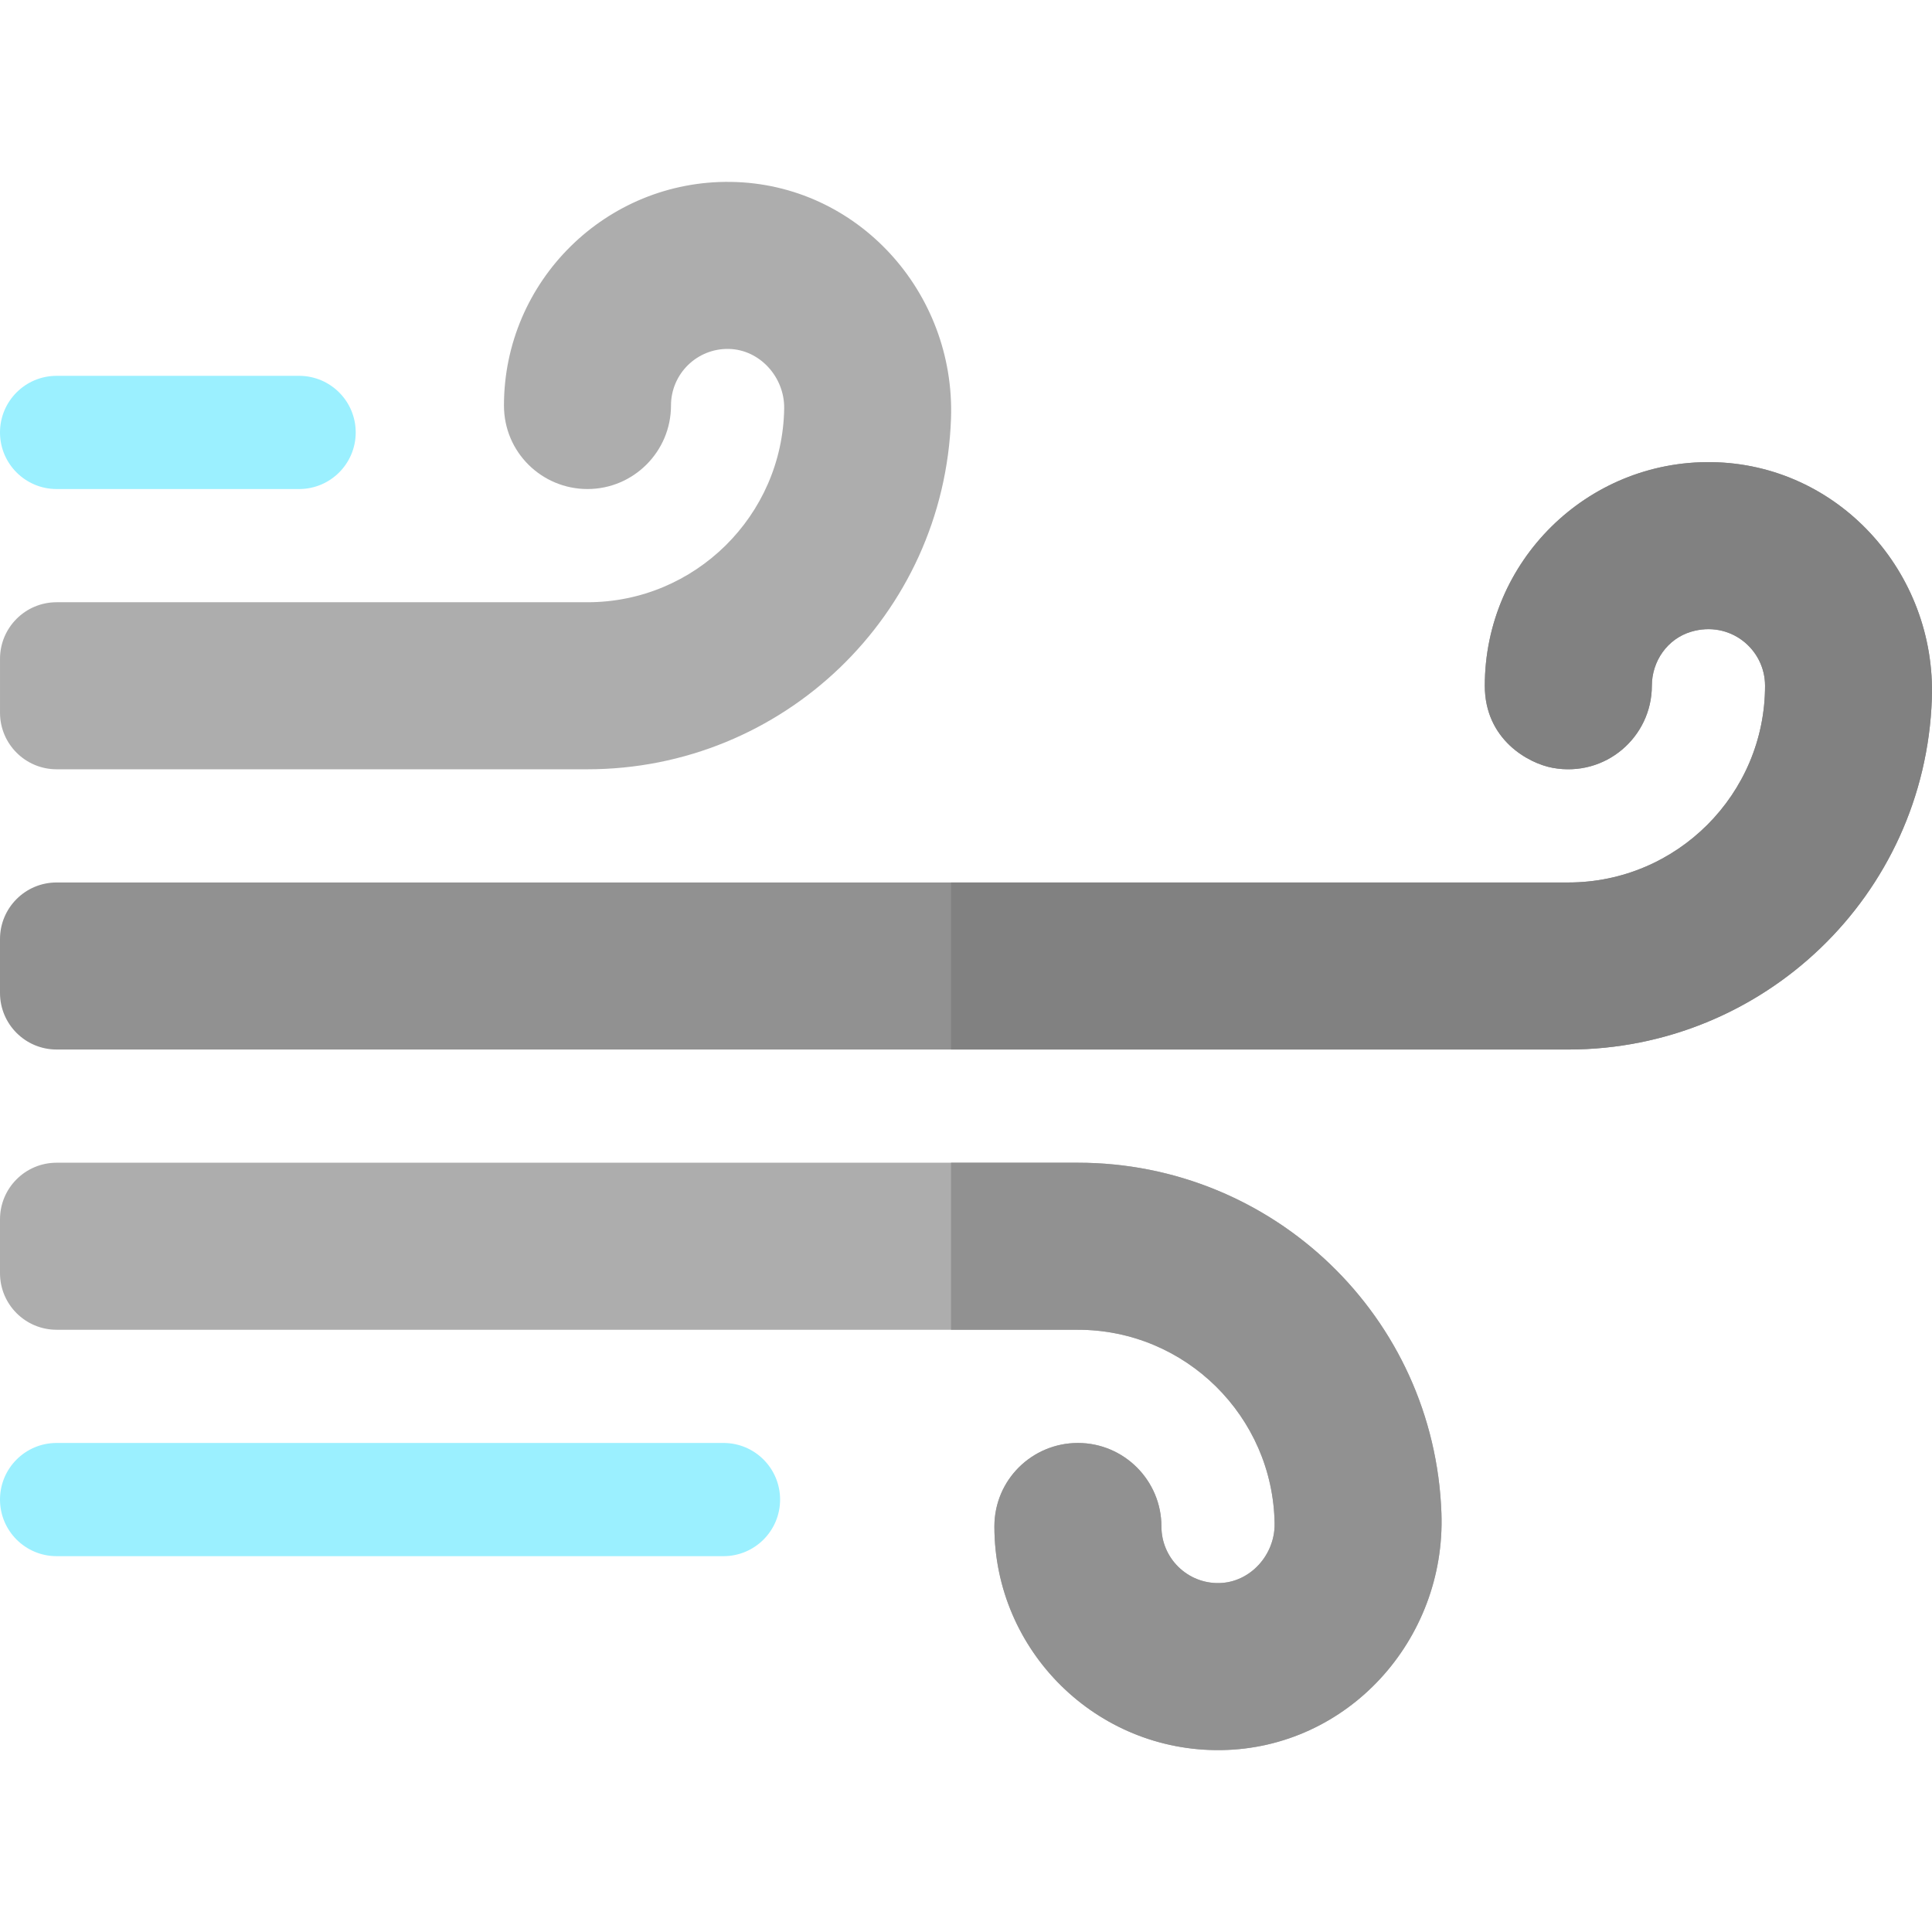 <?xml version="1.0"?>
<svg xmlns="http://www.w3.org/2000/svg" id="Layer_1" enable-background="new 0 0 512 512" height="512px" viewBox="0 0 512 512" width="512px" class=""><g><g><g><path d="m191.733 412.4h-176.733c-8.284 0-15-6.716-15-15s6.716-15 15-15h176.733c8.284 0 15 6.716 15 15s-6.715 15-15 15z" fill="#9bf0ff" data-original="#9BF0FF00" class="" style="fill:#9BF0FF00" data-old_color="#9bf0ff"/><path d="m79.267 129.6h-64.267c-8.284 0-15-6.716-15-15s6.716-15 15-15h64.267c8.284 0 15 6.716 15 15s-6.716 15-15 15z" fill="#9bf0ff" data-original="#9BF0FF00" class="" style="fill:#9BF0FF00" data-old_color="#9bf0ff"/><path d="m453.601 122.472c-33.065-.463-60.112 26.3-60.112 59.261 0 14.248 11.54 20.57 17.963 21.75 14.022 2.575 26.291-8.169 26.304-21.728.006-6.542 4.122-12.463 10.391-14.335 10.25-3.06 19.609 4.534 19.609 14.313 0 28.747-23.387 52.133-52.133 52.133h-400.623c-8.284 0-15 6.716-15 15v14.267c0 8.284 6.716 15 15 15h400.622c51.611 0 94.513-40.715 96.339-92.934 1.173-33.52-24.823-62.257-58.36-62.727z" fill="#17bcfe" data-original="#919191" class="" style="fill:#919191" data-old_color="#17bcfe"/><path d="m285.656 308.133h-270.656c-8.284 0-15 6.716-15 15v14.267c0 8.284 6.716 15 15 15h270.656c28.499 0 51.729 22.985 52.128 51.391.116 8.231-6.422 15.555-14.652 15.739-8.441.189-15.343-6.598-15.343-14.996 0-12.205-9.929-22.133-22.133-22.133-12.076 0-22.133 9.711-22.133 22.133 0 32.961 27.047 59.724 60.112 59.261 33.537-.47 59.533-29.207 58.361-62.727-1.824-52.118-44.612-92.935-96.34-92.935z" fill="#2de1fd" data-original="#ADADAD" class="" style="fill:#ADADAD" data-old_color="#2de1fd"/><path d="m155.689 203.867h-140.686c-8.284 0-15-6.716-15-15v-14.267c0-8.284 6.716-15 15-15h140.685c28.499 0 51.729-22.985 52.128-51.391.116-8.231-6.422-15.555-14.652-15.739-8.441-.189-15.343 6.598-15.343 14.996 0 12.205-9.929 22.133-22.133 22.133-12.076 0-22.133-9.711-22.133-22.133 0-32.961 27.047-59.724 60.112-59.261 33.537.47 59.533 29.207 58.361 62.727-1.823 52.118-44.611 92.935-96.339 92.935z" fill="#2de1fd" data-original="#ADADAD" class="" style="fill:#ADADAD" data-old_color="#2de1fd"/><path d="m511.962 185.199c1.172-33.52-24.824-62.258-58.361-62.727-33.065-.463-60.112 26.3-60.112 59.261 0 14.248 11.54 20.57 17.963 21.75 14.022 2.575 26.291-8.169 26.304-21.728.006-6.542 4.122-12.463 10.391-14.335 10.25-3.06 19.609 4.534 19.609 14.313 0 28.747-23.387 52.133-52.133 52.133h-163.595v44.267h163.594c51.612 0 94.513-40.715 96.34-92.934z" fill="#0096ff" data-original="#818181" class="active-path" data-old_color="#0096ff" style="fill:#818181"/><path d="m337.784 403.791c.116 8.231-6.422 15.555-14.652 15.739-8.441.189-15.343-6.598-15.343-14.996 0-12.205-9.929-22.133-22.133-22.133-12.076 0-22.133 9.711-22.133 22.133 0 32.961 27.047 59.724 60.112 59.261 33.537-.47 59.533-29.207 58.361-62.727-1.823-52.117-44.611-92.934-96.339-92.934h-33.627v44.266h33.627c28.497 0 51.728 22.985 52.127 51.391z" fill="#17bcfe" data-original="#919191" class="" style="fill:#919191" data-old_color="#17bcfe"/></g></g></g> </svg>
